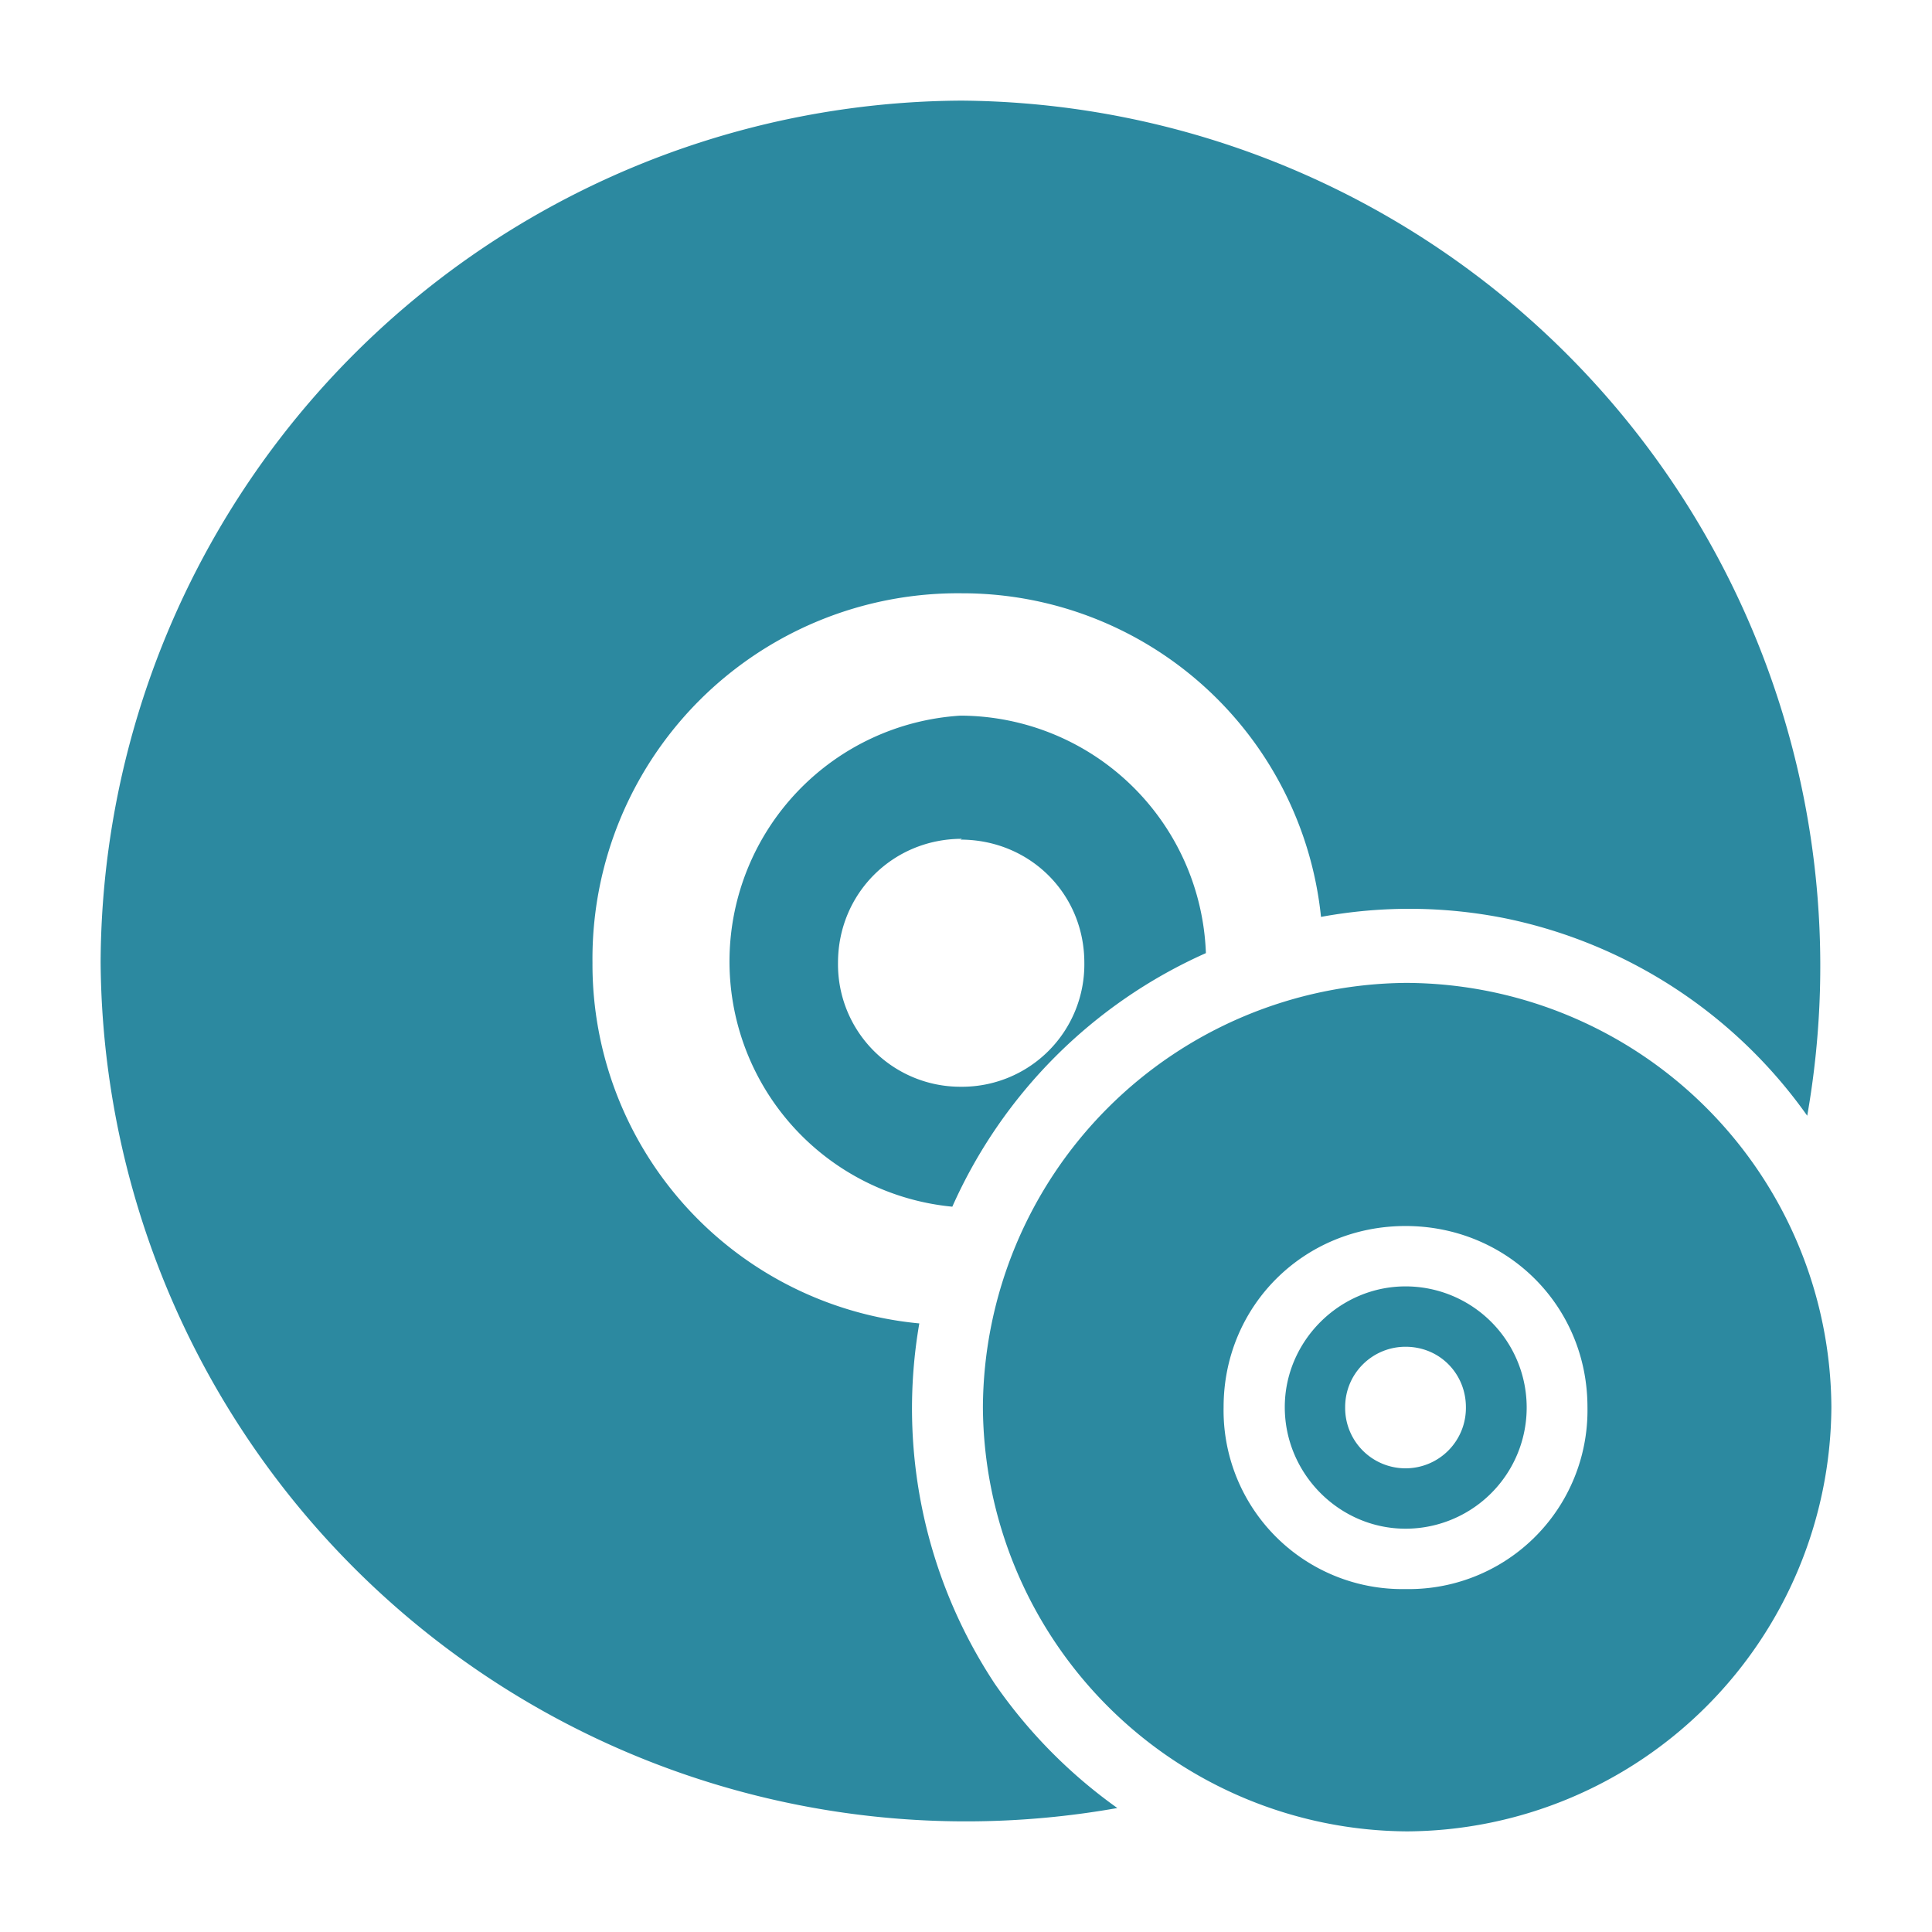 <svg xmlns="http://www.w3.org/2000/svg" width="24" height="24" id="svg7"><defs id="defs3"><style id="current-color-scheme"/></defs><path style="font-variant-ligatures:normal;font-variant-position:normal;font-variant-caps:normal;font-variant-numeric:normal;font-variant-alternates:normal;font-feature-settings:normal;text-indent:0;text-decoration-line:none;text-decoration-style:solid;text-decoration-color:#000;text-transform:none;text-orientation:mixed;shape-padding:0;isolation:auto;mix-blend-mode:normal" d="M11.93 1.25a10.75 10.75 0 0 0-10.68 10.7 10.75 10.75 0 0 0 12.63 10.51 6.28 6.28 0 0 1-1.52-1.54 6.2 6.2 0 0 1-.94-4.48 4.48 4.48 0 0 1-4.06-4.48 4.54 4.54 0 0 1 4.59-4.59 4.48 4.48 0 0 1 4.46 4.02 6.06 6.06 0 0 1 2.3.02 6.1 6.1 0 0 1 3.74 2.45 10.75 10.75 0 0 0-10.5-12.61zm0 7.64a3.06 3.06 0 0 0-.1 6.1 6.21 6.21 0 0 1 3.15-3.15 3.06 3.06 0 0 0-3.05-2.95zm0 1.54c.86 0 1.54.67 1.54 1.53a1.52 1.52 0 0 1-1.54 1.54 1.52 1.52 0 0 1-1.52-1.54c0-.86.68-1.54 1.54-1.54zm5.53 1.78a5.3 5.3 0 0 0-5.25 5.27 5.3 5.3 0 0 0 5.27 5.27 5.3 5.3 0 0 0 5.27-5.27 5.3 5.3 0 0 0-5.27-5.27zm0 3.02c1.26 0 2.26.99 2.26 2.25a2.22 2.22 0 0 1-2.26 2.26 2.22 2.22 0 0 1-2.26-2.26c0-1.26 1-2.25 2.26-2.25zm0 .75c-.82 0-1.5.68-1.5 1.5 0 .83.68 1.51 1.5 1.51a1.5 1.5 0 0 0 0-3.01zm0 .75c.43 0 .75.34.75.75a.75.75 0 0 1-.75.76.75.75 0 0 1-.75-.76c0-.42.34-.75.75-.75z" font-weight="400" overflow="visible" id="path2" color="#bebebe" font-family="sans-serif" white-space="normal" fill="#2c89a0" stroke-width="1.71"/></svg>
